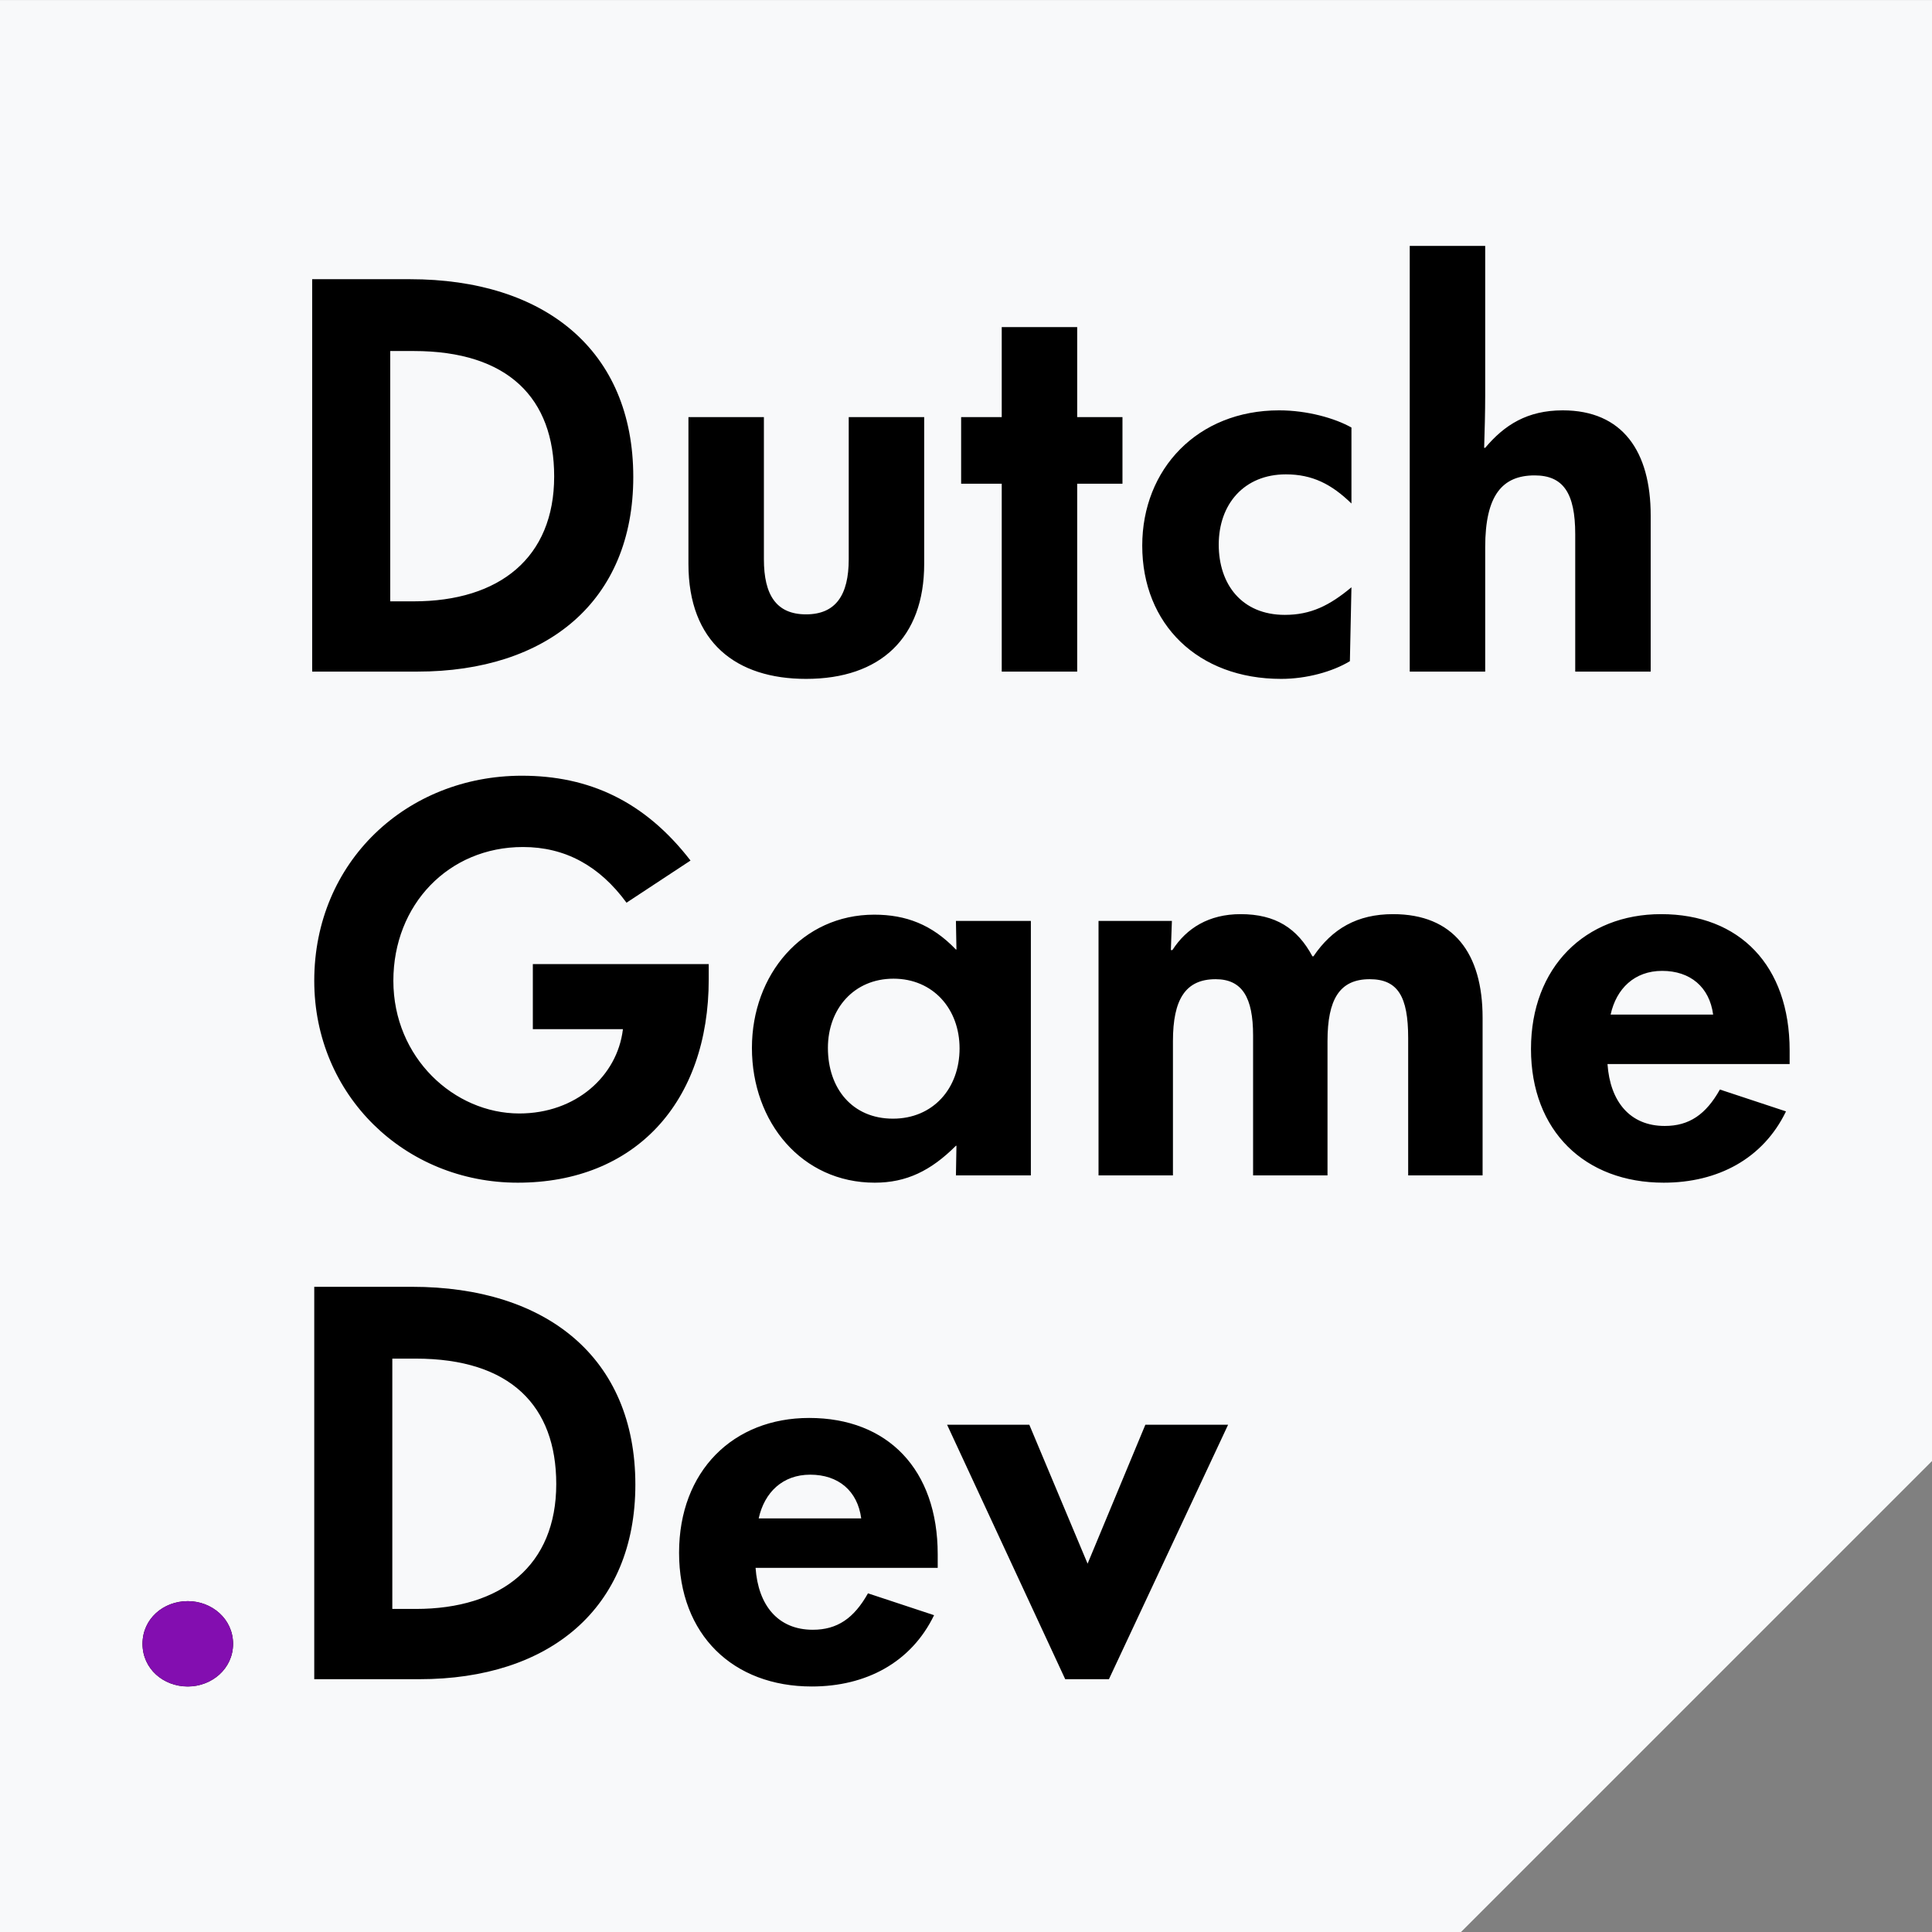 <?xml version="1.0" encoding="UTF-8" standalone="no"?>
<!DOCTYPE svg PUBLIC "-//W3C//DTD SVG 1.1//EN" "http://www.w3.org/Graphics/SVG/1.1/DTD/svg11.dtd">
<svg width="100%" height="100%" viewBox="0 0 1024 1024" version="1.1" xmlns="http://www.w3.org/2000/svg" xmlns:xlink="http://www.w3.org/1999/xlink" xml:space="preserve" xmlns:serif="http://www.serif.com/" style="fill-rule:evenodd;clip-rule:evenodd;stroke-linejoin:round;stroke-miterlimit:2;">
    <rect x="0" y="0" width="1024" height="1024" fill="#808080" stroke="none"/>
    <g transform="matrix(1.705,0,0,1.341,52.198,-137.66)">
        <path d="M423.457,866.392L-30.621,866.392L-30.621,102.67L570.09,102.67L570.09,679.969L423.457,866.392Z" style="fill:rgb(248,249,250);"/>
    </g>
    <g transform="matrix(2.913,0,0,2.913,-552.174,-1971.06)">
        <path d="M265.483,798.84L246.355,798.84L246.355,727.444L264.157,727.444C288.587,727.444 304.779,740.322 304.779,763.426C304.779,785.962 289.155,798.84 265.483,798.84ZM260.559,740.511L260.559,786.057L264.82,786.057C280.444,786.057 290.386,778.103 290.386,763.331C290.386,749.128 282.054,740.511 264.82,740.511L260.559,740.511ZM336.216,800.166C323.528,800.166 314.816,793.537 314.816,779.239L314.816,752.537L328.546,752.537L328.546,778.387C328.546,784.921 330.819,788.424 336.216,788.424C341.614,788.424 343.981,784.921 343.981,778.387L343.981,752.537L357.711,752.537L357.711,779.239C357.711,792.685 349.757,800.166 336.216,800.166ZM385.55,798.84L371.82,798.84L371.82,764.657L364.434,764.657L364.434,752.537L371.82,752.537L371.82,736.155L385.55,736.155L385.55,752.537L393.788,752.537L393.788,764.657L385.55,764.657L385.55,798.84ZM422.668,800.166C407.518,800.166 397.386,790.223 397.386,775.925C397.386,762.006 407.423,751.306 422.289,751.306C427.403,751.306 432.421,752.726 435.451,754.43L435.451,768.255C431.853,764.752 428.35,762.952 423.52,762.952C415.945,762.952 411.305,768.35 411.305,775.736C411.305,782.932 415.472,788.519 423.331,788.519C428.066,788.519 431.474,786.814 435.451,783.5L435.167,796.946C432.042,798.84 427.308,800.166 422.668,800.166ZM459.787,798.84L446.057,798.84L446.057,721.384L459.787,721.384L459.787,748.56C459.787,751.495 459.692,755.188 459.597,758.123L459.787,758.123C463.29,753.957 467.457,751.306 473.895,751.306C484.785,751.306 489.898,758.786 489.898,770.433L489.898,798.84L476.168,798.84L476.168,773.842C476.168,766.361 473.99,763.142 468.782,763.142C462.911,763.142 459.787,766.74 459.787,776.209L459.787,798.84Z"/>
        <g transform="matrix(1,0,0,1,2.935,0)">
            <path d="M280.823,891.832C260.275,891.832 243.799,875.924 243.799,855.093C243.799,833.409 260.654,817.785 281.58,817.785C293.795,817.785 303.927,822.425 312.26,833.219L300.613,840.889C295.689,834.166 289.439,830.757 281.769,830.757C268.229,830.757 258.192,841.268 258.192,855.093C258.192,869.107 269.27,879.239 281.107,879.239C291.428,879.239 298.908,872.421 299.95,863.993L299.95,863.899L283.569,863.899L283.569,852.062L315.574,852.062L315.574,854.808C315.574,877.25 302.128,891.832 280.823,891.832ZM345.78,891.832C332.523,891.832 323.433,880.848 323.433,867.308C323.433,853.956 332.618,843.067 345.685,843.067C351.461,843.067 356.196,844.866 360.552,849.411L360.646,849.411L360.552,844.203L374.187,844.203L374.187,890.507L360.552,890.507L360.646,885.109L360.552,885.109C356.006,889.654 351.556,891.832 345.78,891.832ZM349.094,880.185C356.385,880.185 361.214,874.693 361.214,867.402C361.214,860.206 356.385,854.714 349.189,854.714C341.992,854.714 337.258,860.206 337.258,867.308C337.258,874.693 341.708,880.185 349.094,880.185ZM400.037,890.507L386.497,890.507L386.497,844.203L399.848,844.203L399.659,849.506L399.943,849.506C402.499,845.529 406.571,842.972 412.347,842.972C418.691,842.972 422.668,845.529 425.414,850.642L425.604,850.642C429.012,845.624 433.558,842.972 440.091,842.972C451.075,842.972 456.378,850.074 456.378,861.816L456.378,890.507L442.837,890.507L442.837,865.508C442.837,857.933 440.943,854.808 435.83,854.808C430.338,854.808 428.16,858.501 428.16,866.077L428.16,890.507L414.62,890.507L414.62,865.035C414.62,858.123 412.631,854.808 407.802,854.808C402.31,854.808 400.037,858.501 400.037,866.077L400.037,890.507ZM512.245,867.781L512.245,870.243L479.103,870.243C479.577,877.061 483.175,881.511 489.519,881.511C493.97,881.511 497,879.428 499.556,874.883L511.582,878.86C507.416,887.477 499.178,891.832 489.33,891.832C475.032,891.832 465.184,882.458 465.184,867.497C465.184,852.631 475.032,842.972 488.856,842.972C503.155,842.972 512.245,852.347 512.245,867.781ZM479.672,861.247L498.325,861.247C497.663,856.229 494.159,853.293 489.046,853.293C484.027,853.293 480.713,856.513 479.672,861.247Z"/>
        </g>
        <g transform="matrix(1,0,0,1,-31.248,0)">
            <path d="M254.972,983.499C250.522,983.499 246.734,980.279 246.734,975.734C246.734,971.189 250.522,967.97 254.972,967.97C259.328,967.97 263.21,971.189 263.21,975.734C263.21,980.279 259.328,983.499 254.972,983.499ZM391.42,959.448L391.42,961.91L358.279,961.91C358.752,968.727 362.351,973.178 368.695,973.178C373.145,973.178 376.175,971.095 378.732,966.549L390.758,970.526C386.591,979.143 378.353,983.499 368.506,983.499C354.207,983.499 344.36,974.125 344.36,959.164C344.36,944.297 354.207,934.639 368.032,934.639C382.33,934.639 391.42,944.013 391.42,959.448ZM358.847,952.914L377.501,952.914C376.838,947.896 373.335,944.96 368.221,944.96C363.203,944.96 359.889,948.18 358.847,952.914ZM422.573,982.173L414.62,982.173L393.125,935.87L408.086,935.87L418.691,961.152L429.202,935.87L444.257,935.87L422.573,982.173ZM297.109,982.173L277.982,982.173L277.982,910.777L295.784,910.777C320.214,910.777 336.406,923.655 336.406,946.759C336.406,969.295 320.782,982.173 297.109,982.173ZM292.185,923.844L292.185,969.39L296.446,969.39C312.07,969.39 322.013,961.436 322.013,946.665C322.013,932.461 313.68,923.844 296.446,923.844L292.185,923.844Z"/>
            <clipPath id="_clip1">
                <path d="M254.972,983.499C250.522,983.499 246.734,980.279 246.734,975.734C246.734,971.189 250.522,967.97 254.972,967.97C259.328,967.97 263.21,971.189 263.21,975.734C263.21,980.279 259.328,983.499 254.972,983.499ZM391.42,959.448L391.42,961.91L358.279,961.91C358.752,968.727 362.351,973.178 368.695,973.178C373.145,973.178 376.175,971.095 378.732,966.549L390.758,970.526C386.591,979.143 378.353,983.499 368.506,983.499C354.207,983.499 344.36,974.125 344.36,959.164C344.36,944.297 354.207,934.639 368.032,934.639C382.33,934.639 391.42,944.013 391.42,959.448ZM358.847,952.914L377.501,952.914C376.838,947.896 373.335,944.96 368.221,944.96C363.203,944.96 359.889,948.18 358.847,952.914ZM422.573,982.173L414.62,982.173L393.125,935.87L408.086,935.87L418.691,961.152L429.202,935.87L444.257,935.87L422.573,982.173ZM297.109,982.173L277.982,982.173L277.982,910.777L295.784,910.777C320.214,910.777 336.406,923.655 336.406,946.759C336.406,969.295 320.782,982.173 297.109,982.173ZM292.185,923.844L292.185,969.39L296.446,969.39C312.07,969.39 322.013,961.436 322.013,946.665C322.013,932.461 313.68,923.844 296.446,923.844L292.185,923.844Z"/>
            </clipPath>
            <g clip-path="url(#_clip1)">
                <g transform="matrix(0.343,0,0,0.343,220.81,676.67)">
                    <rect x="-15.493" y="798.987" width="165.54" height="143.407" style="fill:rgb(131,14,176);"/>
                </g>
            </g>
        </g>
    </g>
</svg>
